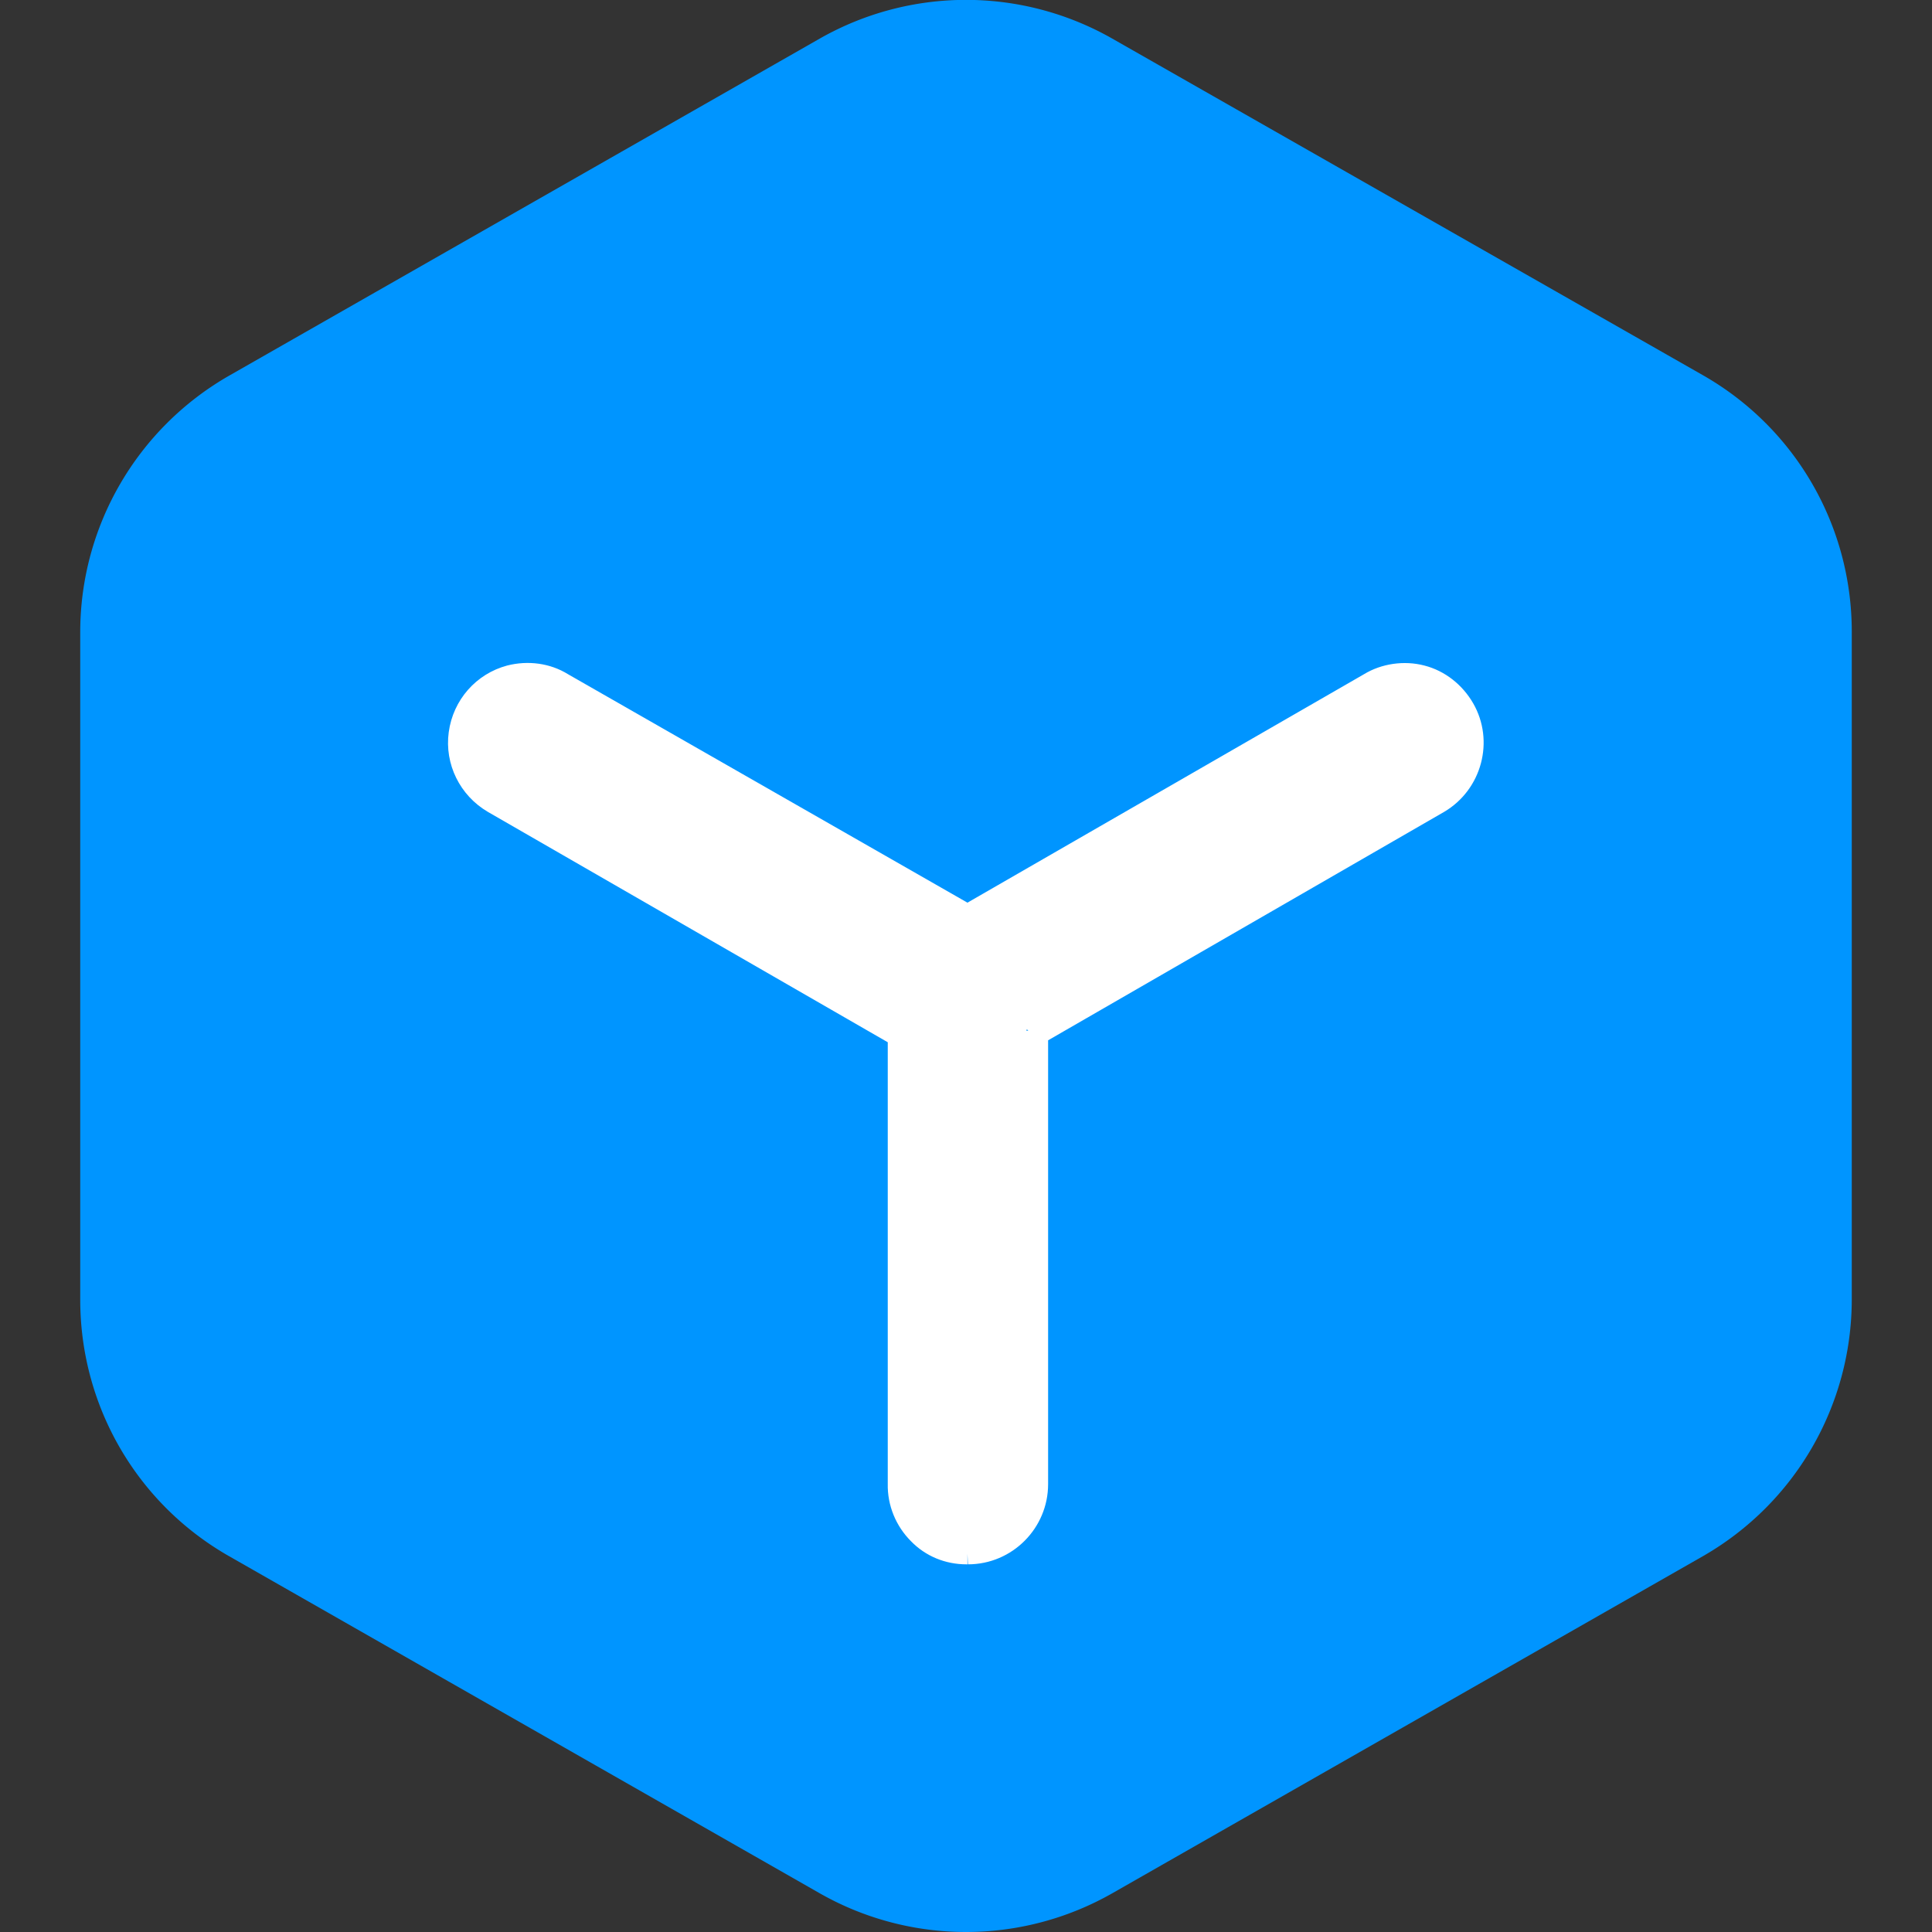 <svg t="1707560322441" class="icon" viewBox="0 0 1024 1024" version="1.1" xmlns="http://www.w3.org/2000/svg" p-id="43569" width="128" height="128"><rect x="0" y="0" width="1024" height="1024" fill="#333333" stroke="none"/><path d="M902.632 824.78L589.563 1003.457a156.698 156.698 0 0 1-155.126 0L121.368 824.78c-48.893-27.902-78.843-79.611-78.843-135.927V335.083c0-56.316 30.206-108.025 78.843-135.927L434.437 20.479c48.125-27.39 107.001-27.39 155.126 0l313.068 178.421c48.893 27.902 78.843 79.611 78.843 135.927V688.597c0 56.572-30.206 108.281-78.843 136.183z" fill="#0095FF" p-id="43570"></path><path d="M543.998 546.014v240.625c0 17.151-13.823 30.974-30.974 30.974-8.191 0.256-16.383-3.072-22.271-8.959-5.888-5.888-8.959-13.823-8.959-22.271v-240.625l-217.586-125.432c-10.751-6.4-16.895-18.431-15.103-30.974 1.536-12.287 10.495-22.527 22.783-25.854 7.936-2.048 16.383-0.768 23.551 3.328l217.586 124.408 215.794-124.408c7.168-4.352 15.615-5.376 23.551-3.328 7.936 2.048 14.847 7.424 18.687 14.591 8.447 14.847 3.584 33.534-11.263 42.237l-215.794 124.408v1.28z" fill="#FFFFFF" p-id="43571"></path><path d="M512.256 829.132c-11.263 0-21.759-4.352-29.438-12.287-7.936-7.936-12.543-18.943-12.287-30.462v-233.969L258.576 430.309c-14.847-8.703-23.039-25.342-20.735-42.237 2.304-17.151 14.591-30.974 30.974-35.326 11.007-2.816 22.783-1.28 32.254 4.608l211.699 121.08 210.163-121.08c9.215-5.632 21.247-7.424 31.998-4.608 11.007 2.816 20.223 10.239 25.854 19.967 11.519 19.967 4.608 45.821-15.359 57.596l-209.907 121.08v235.249c0 23.295-18.943 42.493-42.493 42.493l-0.512-11.263 0.512-11.263c11.007 0 19.967-8.959 19.967-19.711v-240.625h12.031l-0.512-0.512-11.775 0.768v-6.656l5.632-4.608 215.794-124.408c9.215-5.376 12.287-17.407 6.912-26.622-2.56-4.608-6.912-7.936-11.775-9.215-4.864-1.28-10.239-0.512-14.591 2.048l-221.682 127.736-223.218-127.48c-4.608-2.816-9.983-3.584-14.847-2.304-7.68 2.048-13.311 8.447-14.335 16.383-1.024 7.936 2.816 15.615 9.727 19.711l223.218 128.76v247.281c0 5.376 2.048 10.495 5.632 14.079 3.584 3.584 8.447 5.632 13.567 5.632v22.271z" fill="#FFFFFF" p-id="43572"></path></svg>